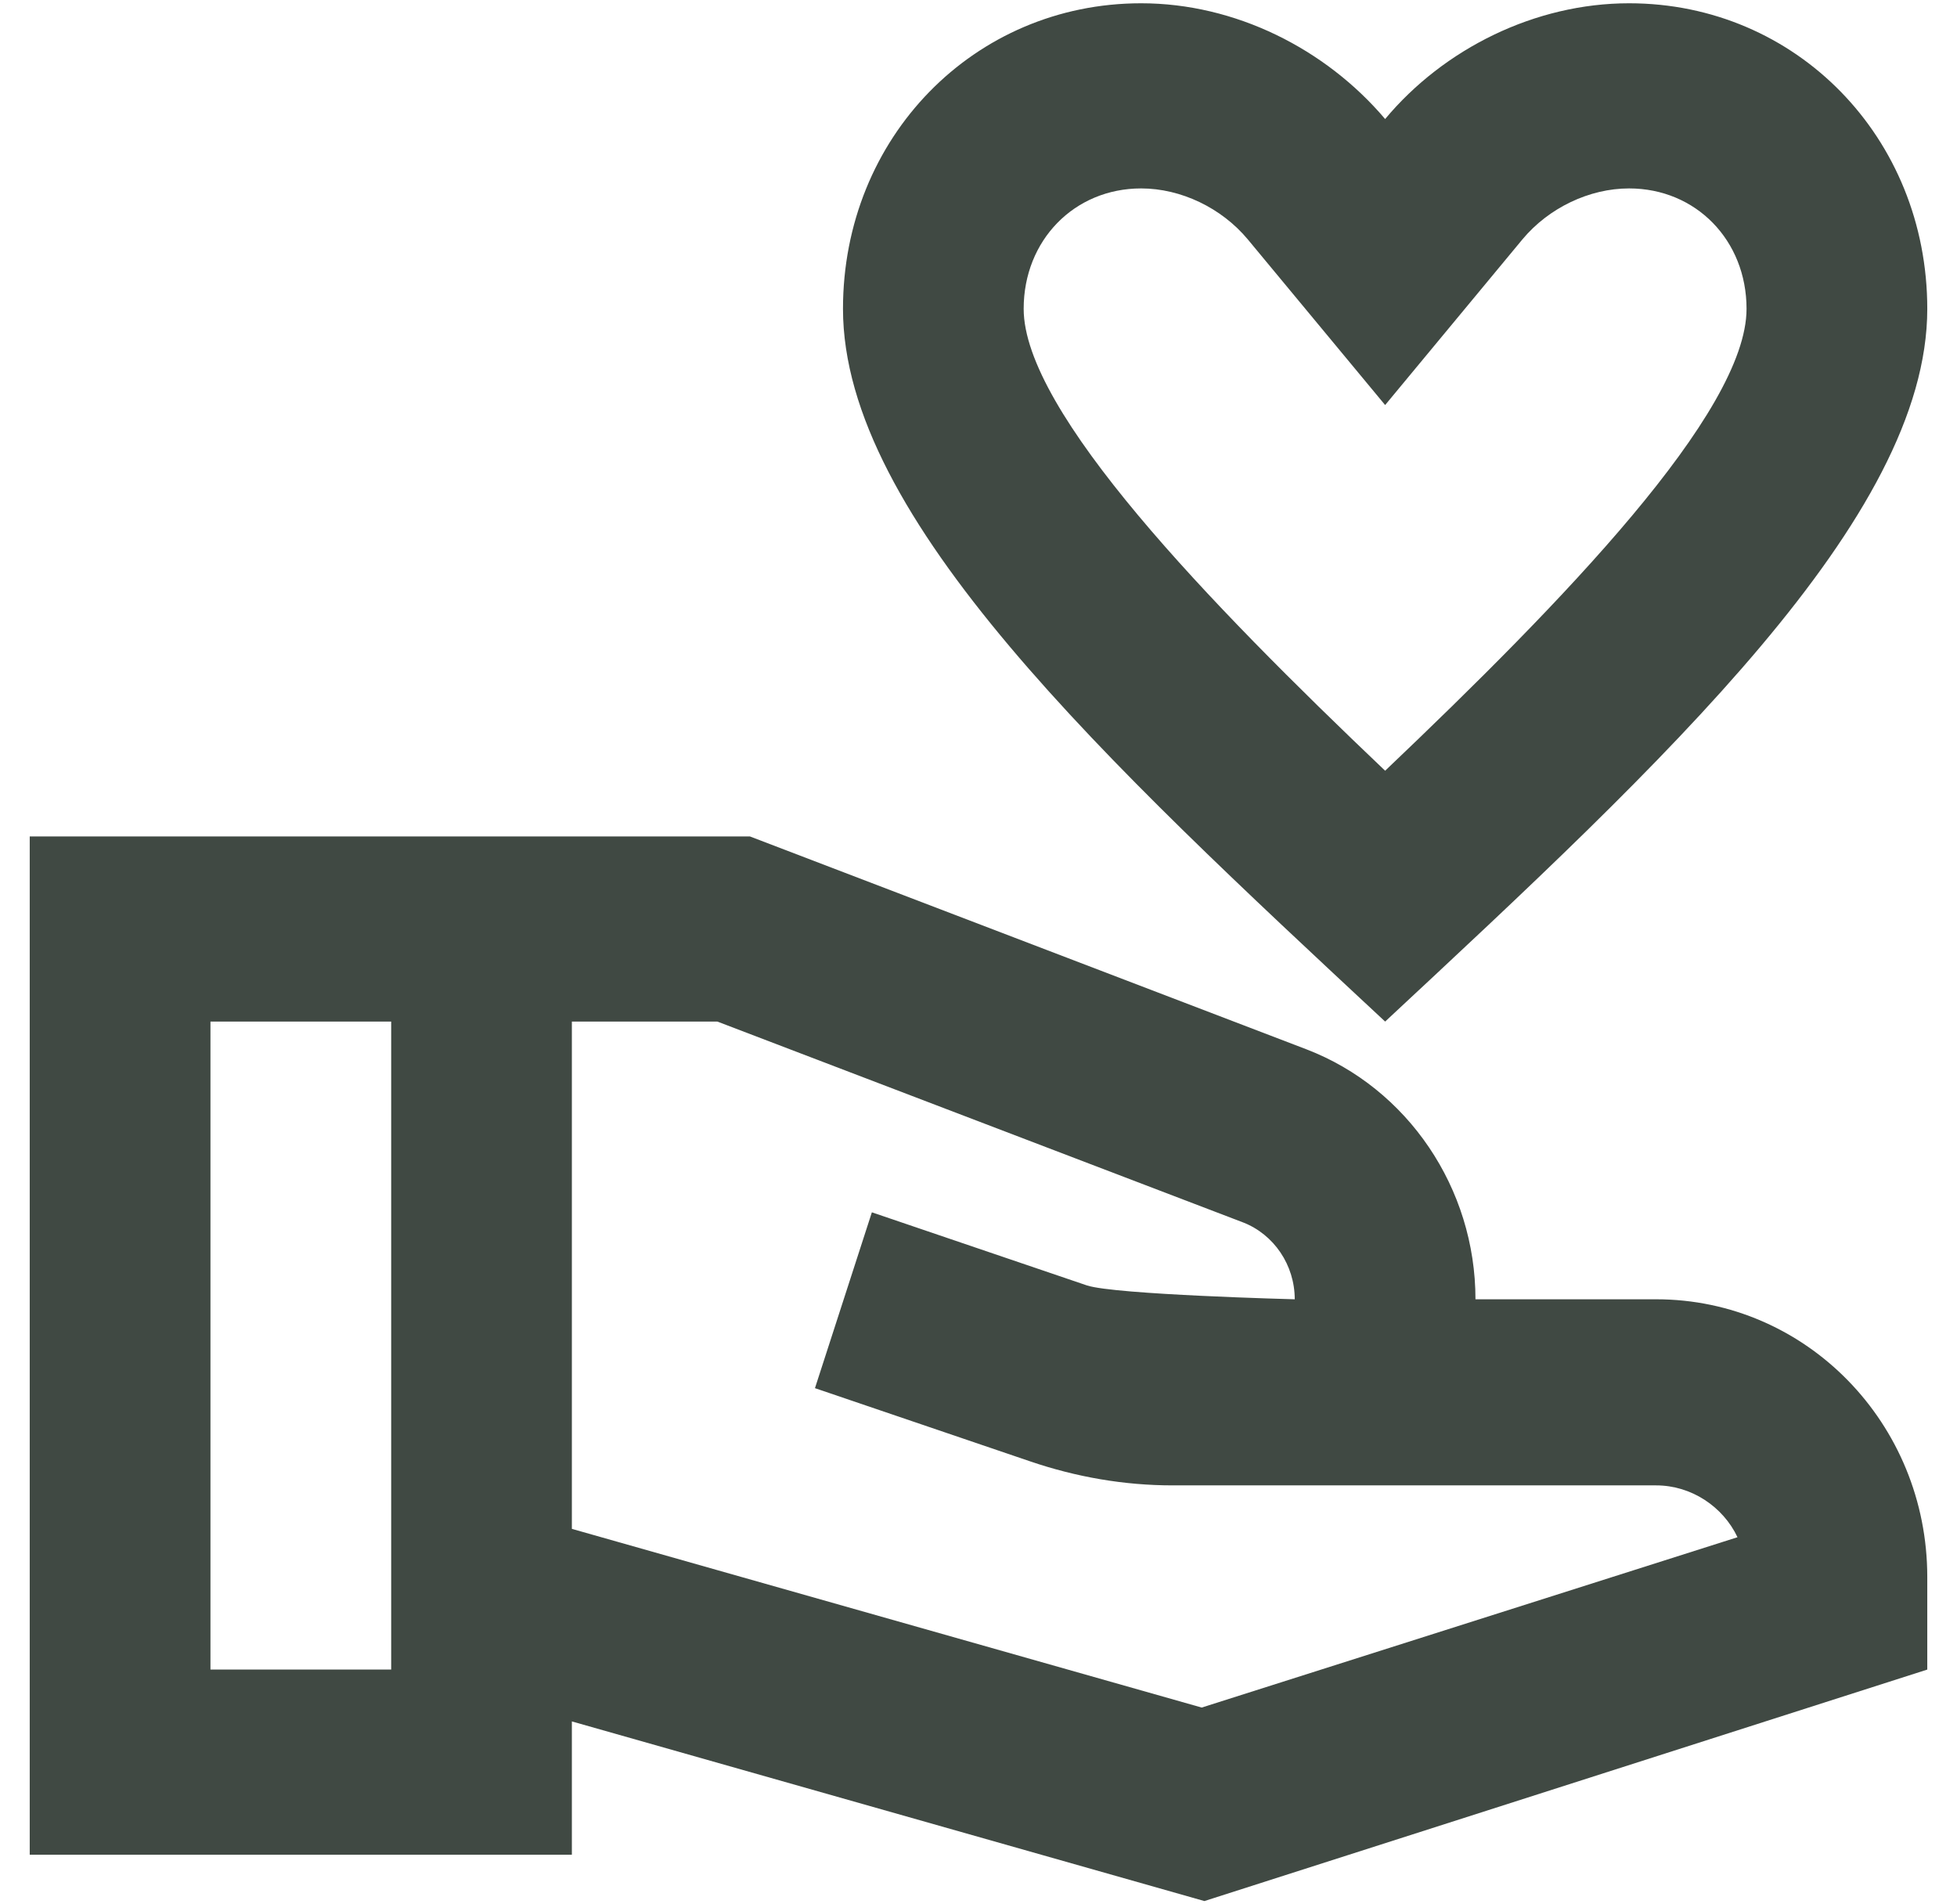 <svg width="37" height="36" viewBox="0 0 37 36" fill="none" xmlns="http://www.w3.org/2000/svg">
<path d="M26.188 19.312C31.466 14.395 36.438 9.793 36.438 5.838C36.438 2.6 33.96 0.062 30.8 0.062C29.023 0.062 27.298 0.92 26.188 2.25C25.06 0.92 23.352 0.062 21.575 0.062C18.415 0.062 15.938 2.6 15.938 5.838C15.938 9.793 20.909 14.395 26.188 19.312ZM21.575 3.562C22.327 3.562 23.095 3.93 23.591 4.525L26.188 7.657L28.784 4.525C29.28 3.93 30.048 3.562 30.8 3.562C32.064 3.562 33.021 4.543 33.021 5.838C33.021 7.798 29.536 11.385 26.188 14.57C22.839 11.385 19.354 7.78 19.354 5.838C19.354 4.543 20.311 3.562 21.575 3.562Z" fill="#404943"/>
<path d="M31.312 24.562H27.896C27.896 22.462 26.615 20.573 24.701 19.837L14.178 15.812H0.562V35.062H10.812V32.542L22.771 35.938L36.438 31.562V29.812C36.438 26.907 34.148 24.562 31.312 24.562ZM3.979 31.562V19.312H7.396V31.562H3.979ZM22.72 32.28L10.812 28.902V19.312H13.563L23.505 23.11C24.086 23.337 24.479 23.915 24.479 24.562C24.479 24.562 21.08 24.475 20.55 24.3L16.484 22.918L15.408 26.242L19.474 27.625C20.345 27.922 21.25 28.08 22.173 28.08H31.312C31.979 28.08 32.577 28.483 32.85 29.06L22.72 32.28Z" fill="#404943"/>
</svg>

